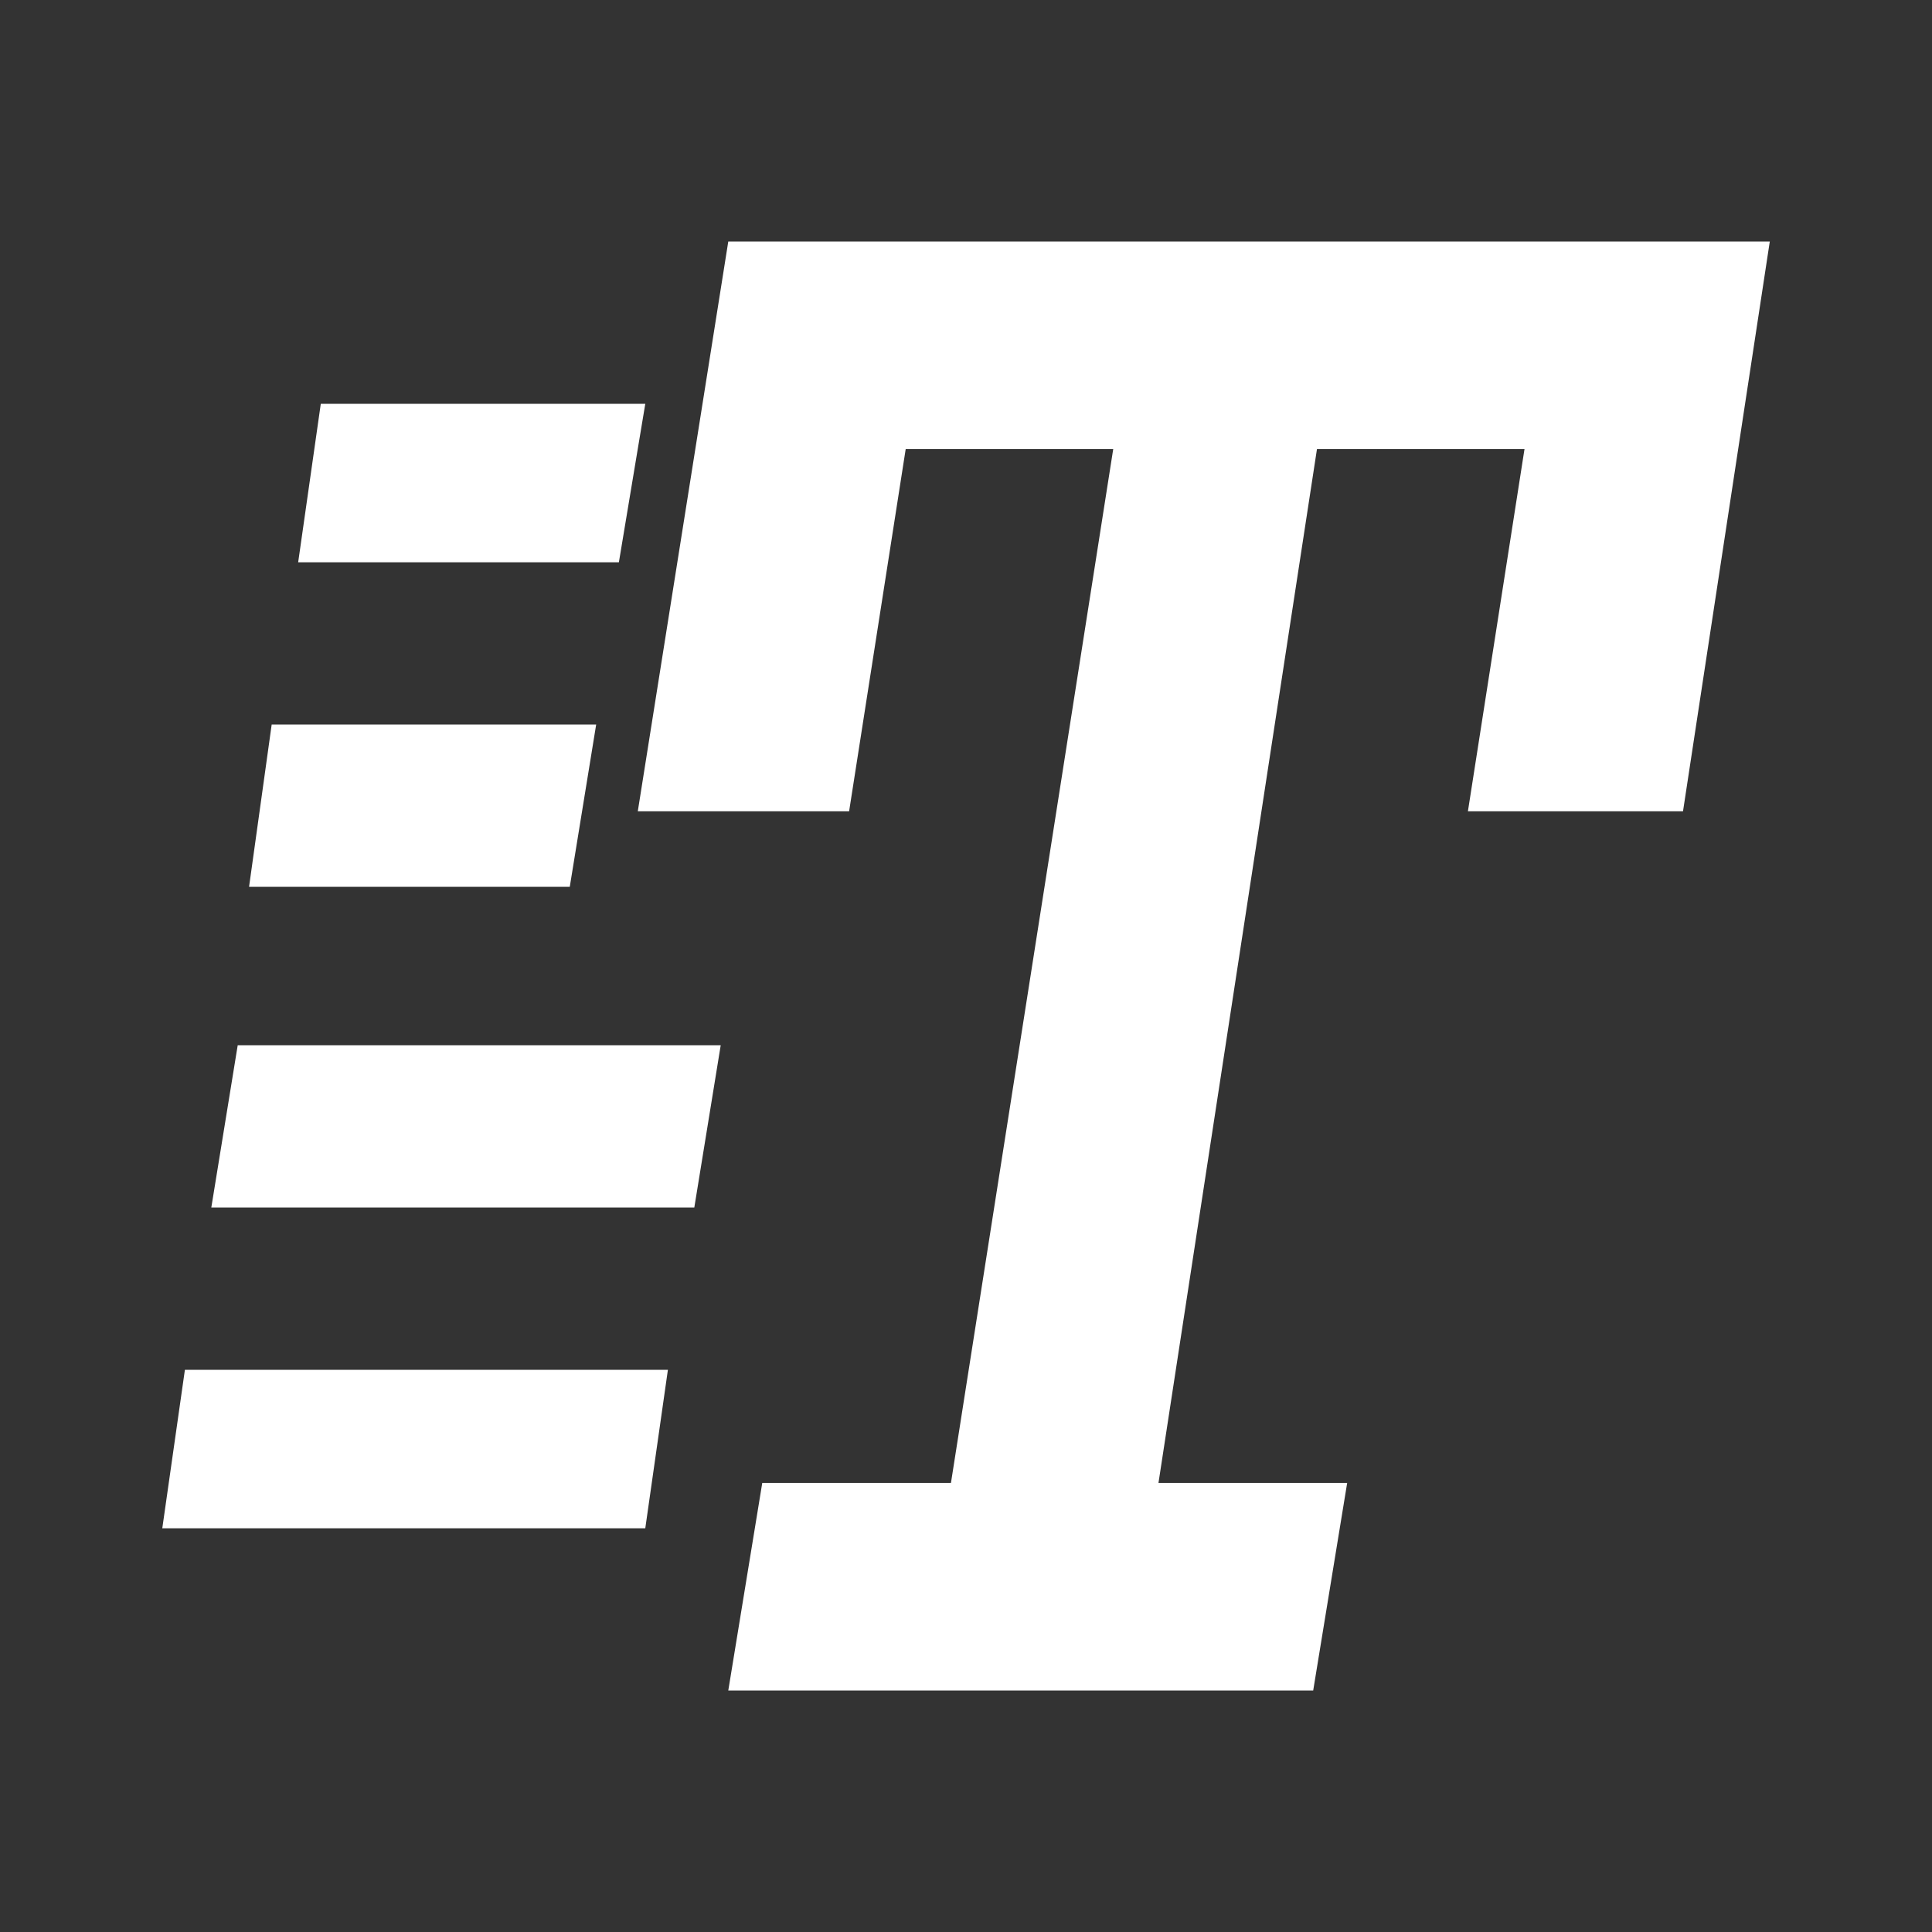 <!-- Generated by IcoMoon.io -->
<svg version="1.1" xmlns="http://www.w3.org/2000/svg" width="24" height="24" viewBox="0 0 24 24">
<rect x="0" y="0" width="24" height="24" fill="#333333" stroke="none"/>
<title>rtt</title>
<path fill="#fff" d="M8.953 12.984l-0.328 2.016h-6l0.328-2.016h6zM8.297 17.016l-0.281 1.969h-6l0.281-1.969h6zM7.406 9l-0.328 2.016h-3.984l0.281-2.016h4.031zM8.016 5.016l-0.328 1.969h-3.984l0.281-1.969h4.031zM9.047 3h12.938l-1.078 7.078h-2.672l0.703-4.5h-2.578l-1.969 12.844h2.344l-0.422 2.578h-7.266l0.422-2.578h2.344l2.016-12.844h-2.578l-0.703 4.5h-2.625z"></path>
</svg>
